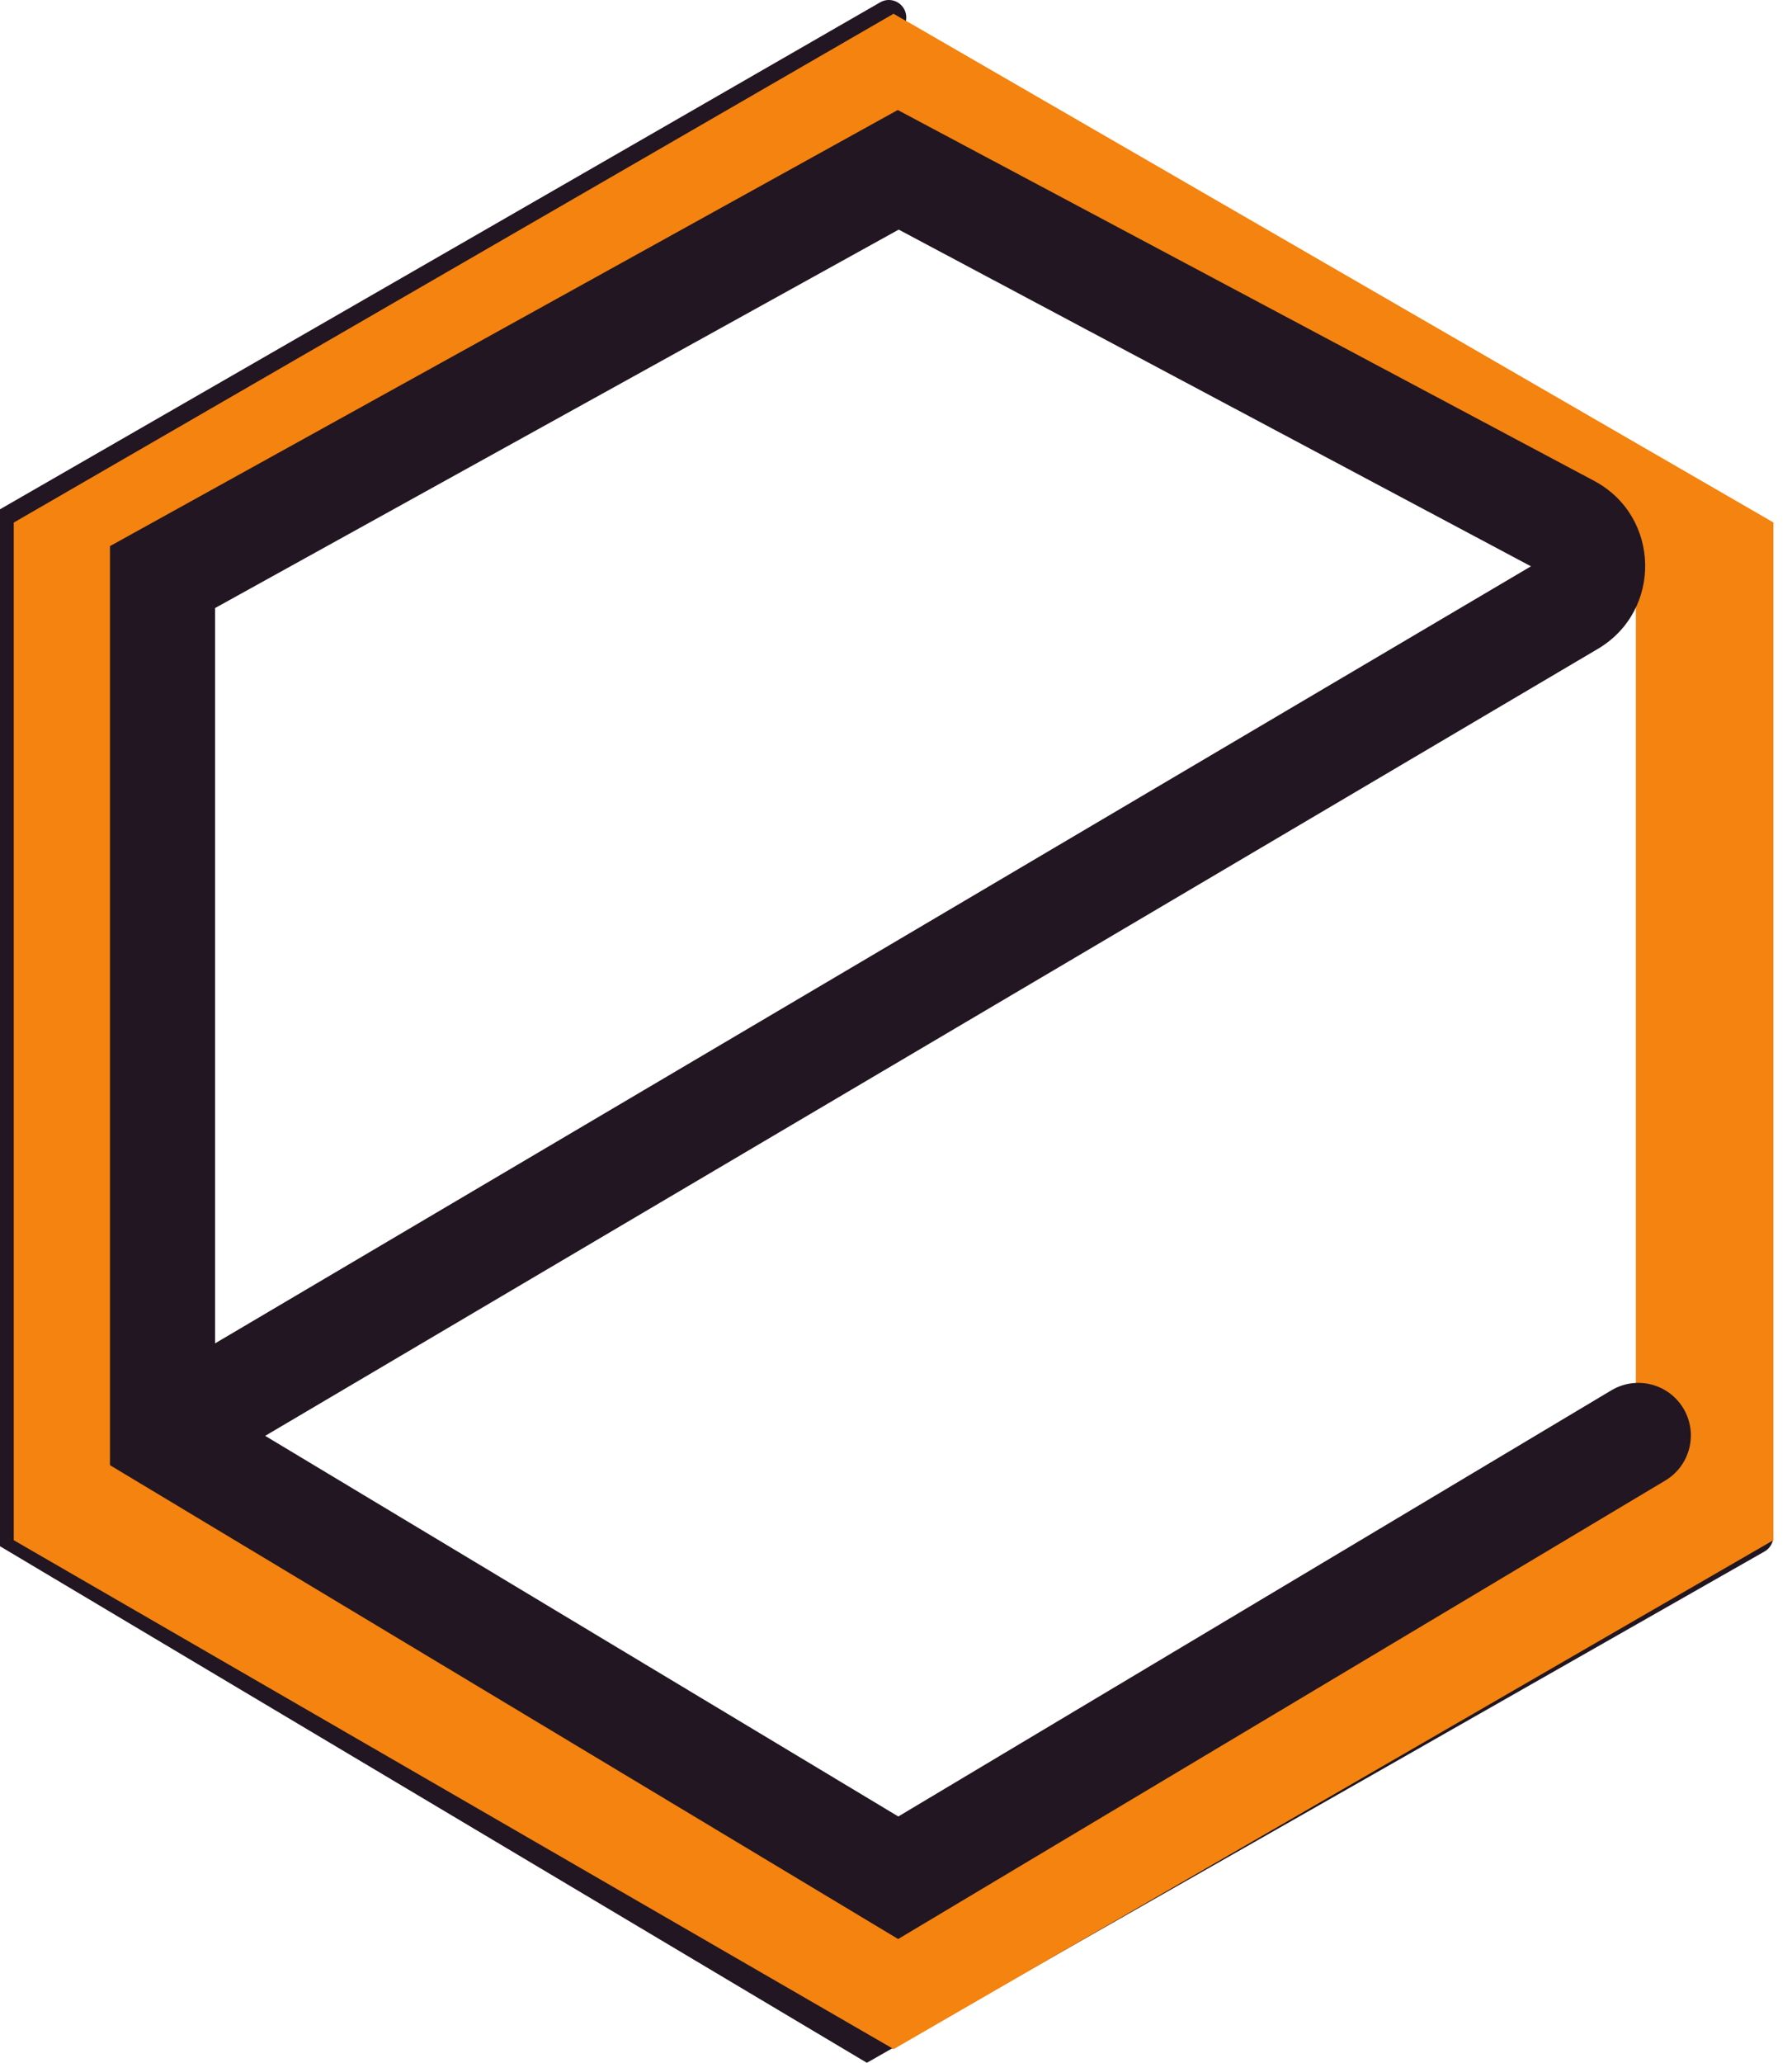 <svg width="73" height="84" viewBox="0 0 73 84" fill="none" xmlns="http://www.w3.org/2000/svg">
<path fill-rule="evenodd" clip-rule="evenodd" d="M72.24 21.28L36.4 0.56L0.56 21.28V62.72L36.4 83.44L72.24 62.72V21.28ZM66.64 24.08L36.4 6.72L6.16 24.08V58.8L36.4 76.16L66.64 58.8V24.08Z" fill="#F4830F"/>
<path fill-rule="evenodd" clip-rule="evenodd" d="M36.824 0.357C37.02 0.697 36.903 1.132 36.563 1.327L1.42 21.561V62.157L35.329 82.355L71.179 61.943C71.52 61.749 71.953 61.868 72.147 62.209C72.341 62.551 72.222 62.985 71.881 63.179L35.313 84L0 62.965V20.739L35.855 0.095C36.195 -0.101 36.629 0.016 36.824 0.357Z" fill="#211621"/>
<path fill-rule="evenodd" clip-rule="evenodd" d="M36.4 4.667L4.112 23.334V60.666L36.4 79.333L68.688 60.666V23.334L36.4 4.667ZM72.24 21.28L36.4 0.56L0.56 21.28V62.72L36.4 83.44L72.24 62.72V21.28Z" fill="#F4830F"/>
<path fill-rule="evenodd" clip-rule="evenodd" d="M36.571 4.48L64.939 19.582C67.644 21.022 67.728 24.866 65.09 26.424L10.803 58.47L36.594 73.97L65.641 56.616C66.656 56.01 67.97 56.341 68.576 57.355C69.183 58.37 68.852 59.684 67.837 60.29L36.587 78.96L4.48 59.664V22.239L36.571 4.48ZM8.761 54.704L62.366 23.061L36.61 9.35L8.761 24.761V54.704Z" fill="#211621"/>
</svg>
